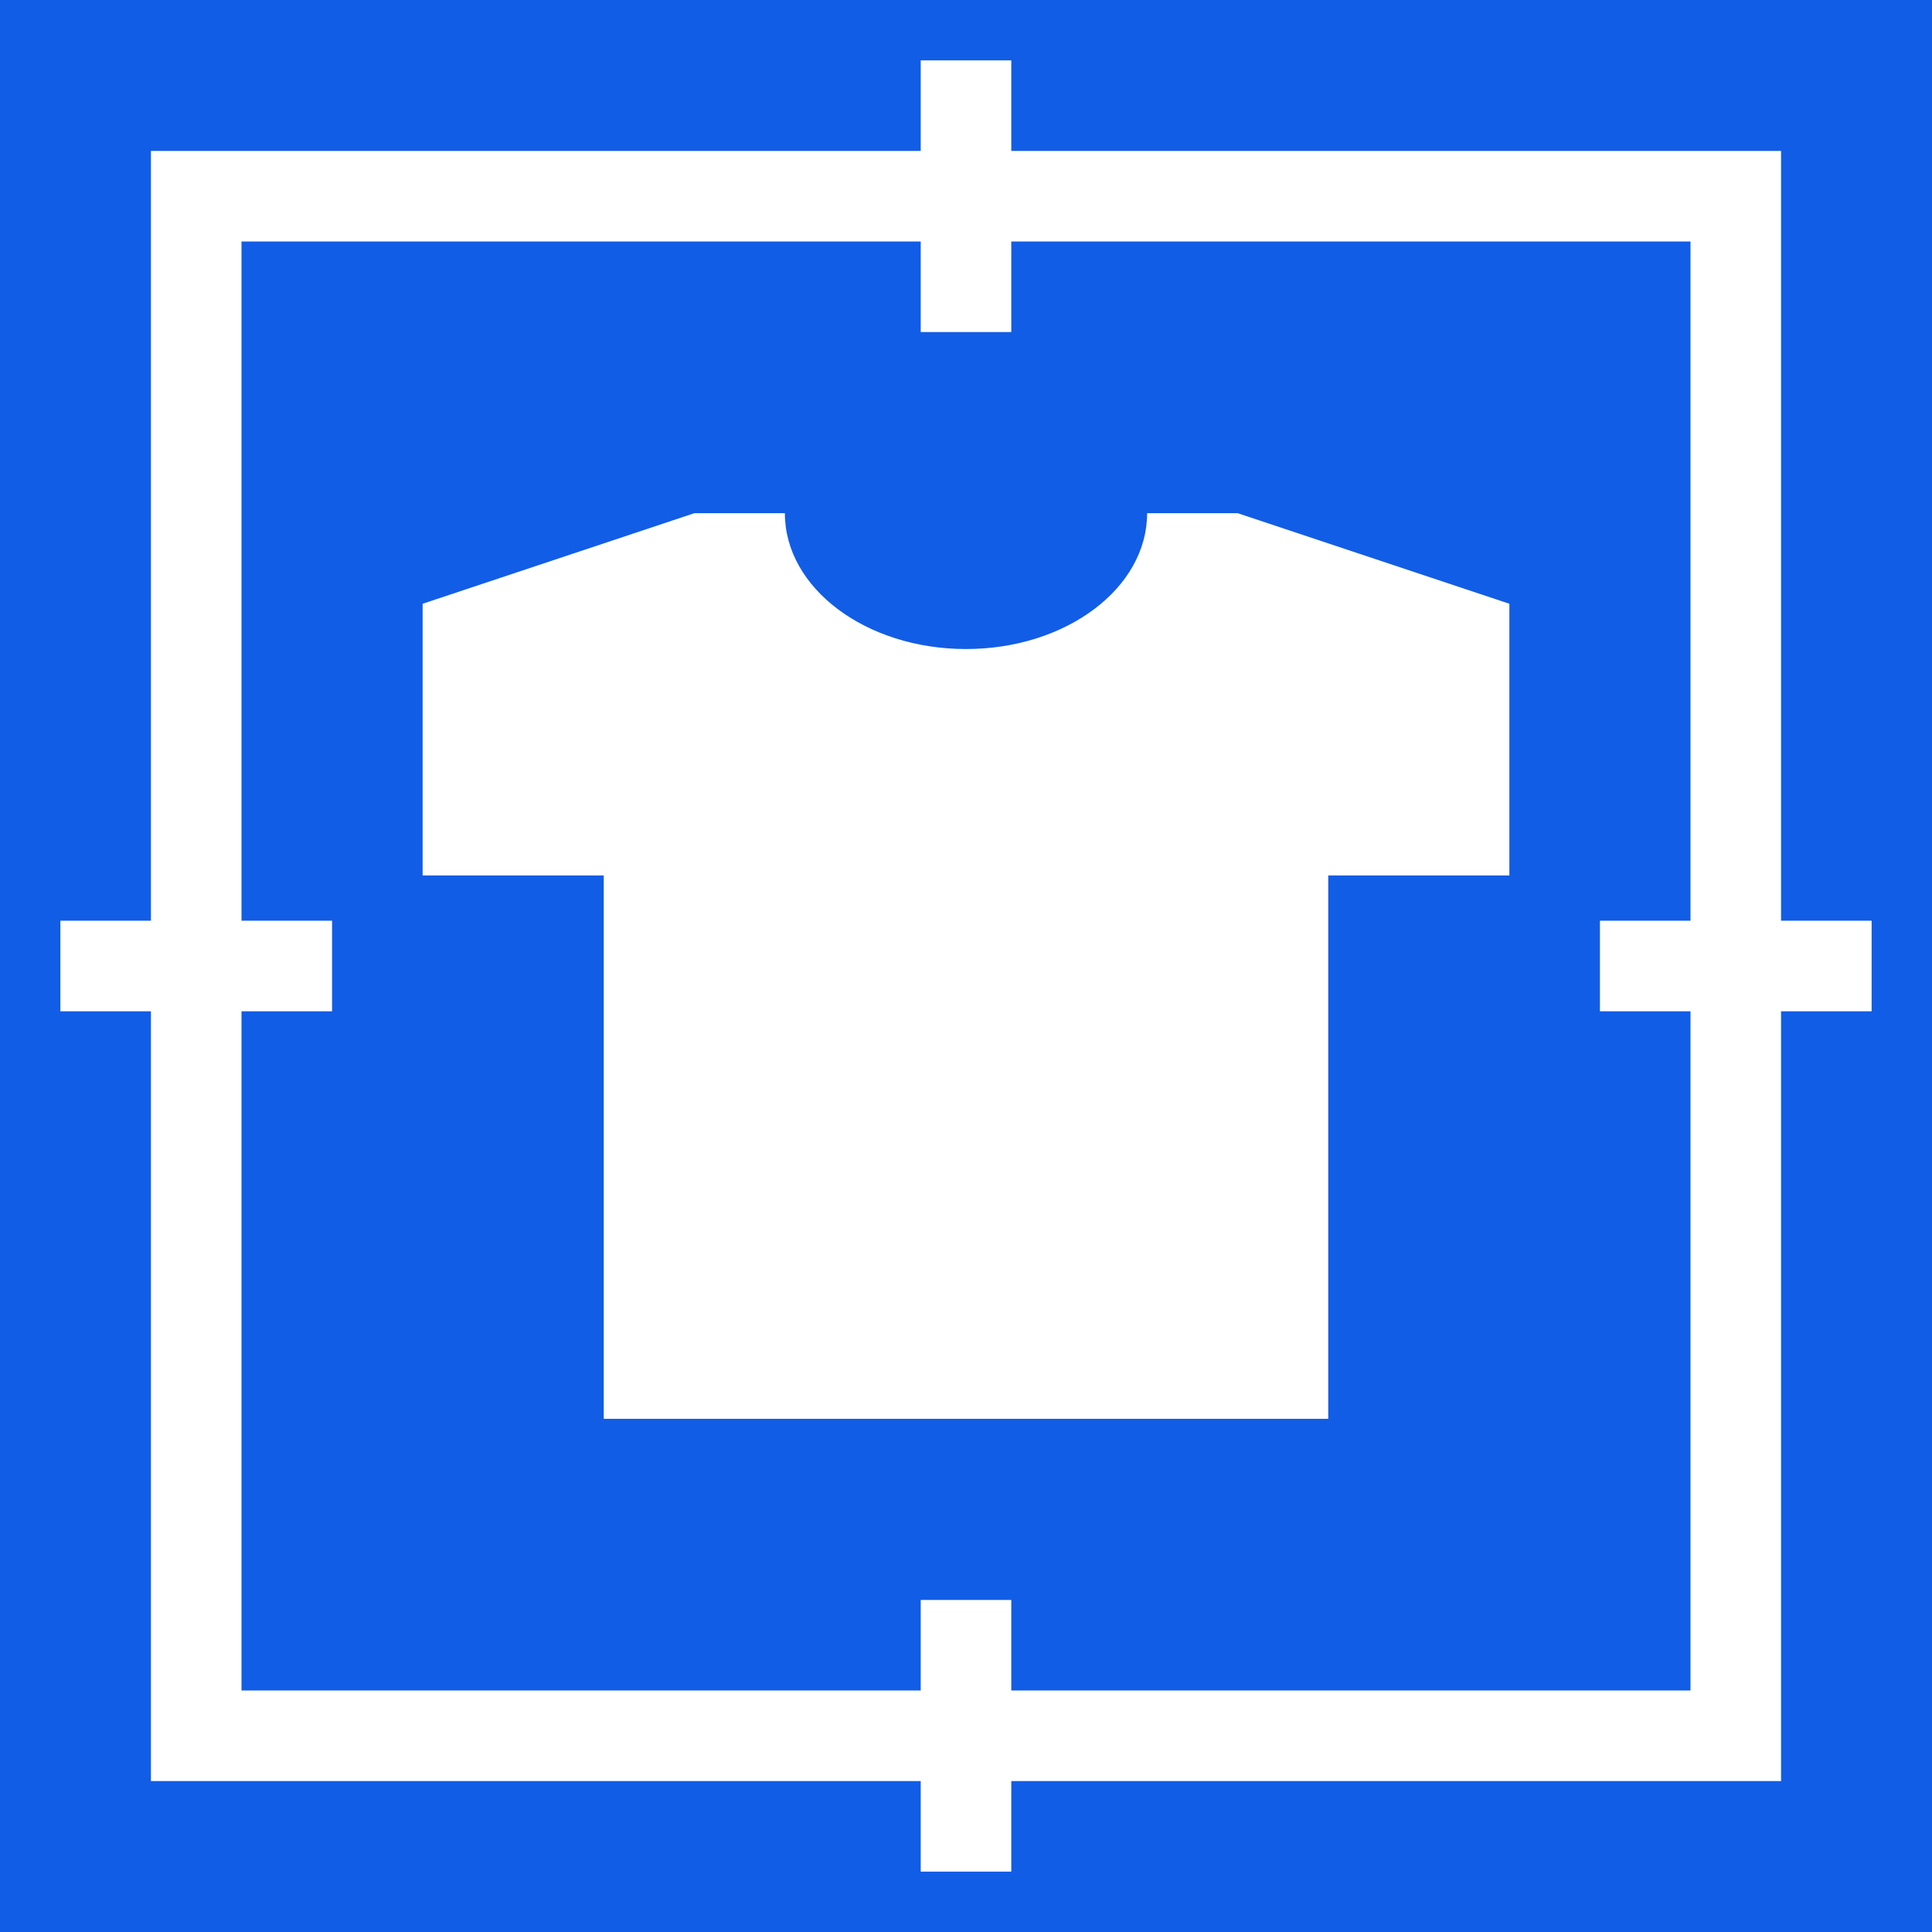 <svg width="64" height="64" viewBox="0 0 64 64" fill="none" xmlns="http://www.w3.org/2000/svg">
<rect width="64" height="64" fill="#125DE6"/>
<rect x="6.5" y="6.5" width="51" height="51" stroke="white" stroke-width="3"/>
<path fill-rule="evenodd" clip-rule="evenodd" d="M30.5 2H33.5V11H30.5V2ZM32 21.5C35.314 21.5 38 19.485 38 17H41L50 20V29H44V47H20V29H14V20L23 17H26C26 19.485 28.686 21.5 32 21.5ZM33.5 62V53H30.5V62H33.5ZM2 30.5H11V33.5H2V30.5ZM62 30.5H53V33.5H62V30.5Z" fill="white"/>
</svg>
